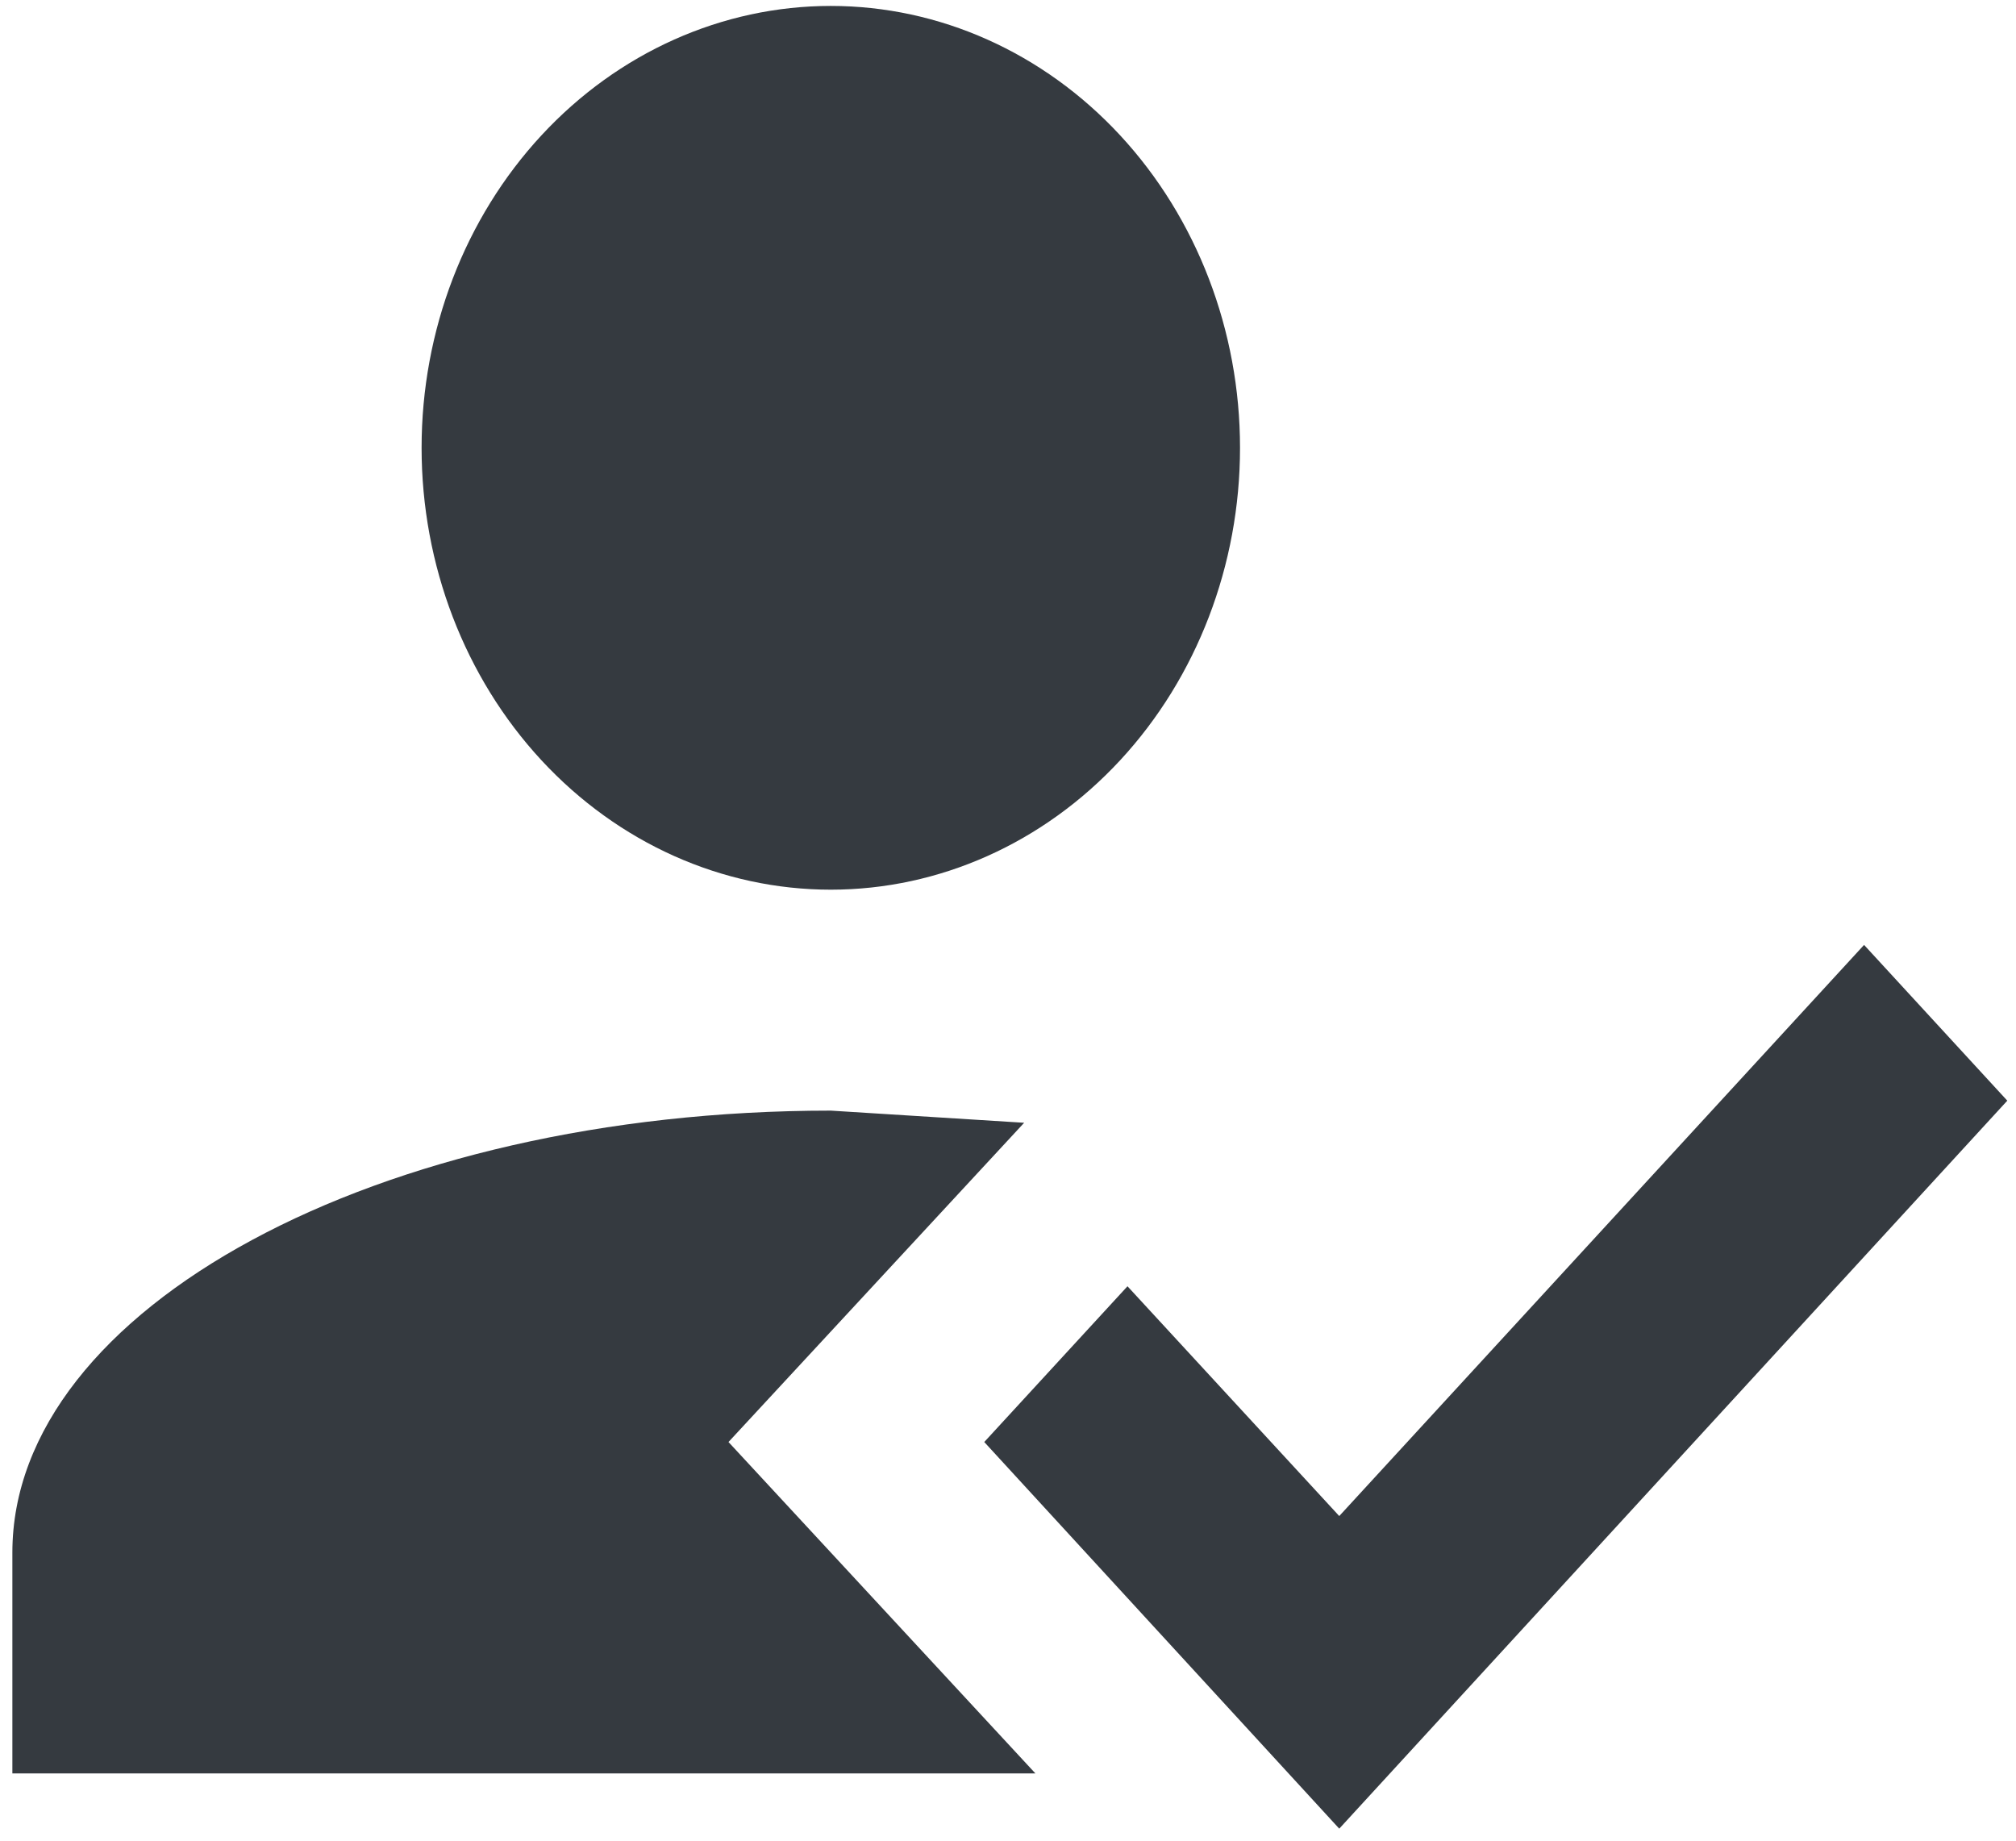 <svg width="138" height="126" viewBox="0 0 138 126" fill="none" xmlns="http://www.w3.org/2000/svg">
<path d="M127.6 64.682L137.404 75.344L91.675 125.177L67.375 98.71L77.179 88.048L91.675 103.777L127.6 64.682ZM49.867 98.71L70.876 121.396H0.847V106.272C0.847 89.561 25.918 76.025 56.87 76.025L70.106 76.857L49.867 98.71ZM56.87 0.406C64.3 0.406 71.424 3.593 76.678 9.265C81.931 14.938 84.882 22.631 84.882 30.654C84.882 38.676 81.931 46.369 76.678 52.042C71.424 57.714 64.3 60.901 56.87 60.901C49.441 60.901 42.316 57.714 37.063 52.042C31.81 46.369 28.859 38.676 28.859 30.654C28.859 22.631 31.81 14.938 37.063 9.265C42.316 3.593 49.441 0.406 56.87 0.406Z" fill="#353A40"/>
</svg>
